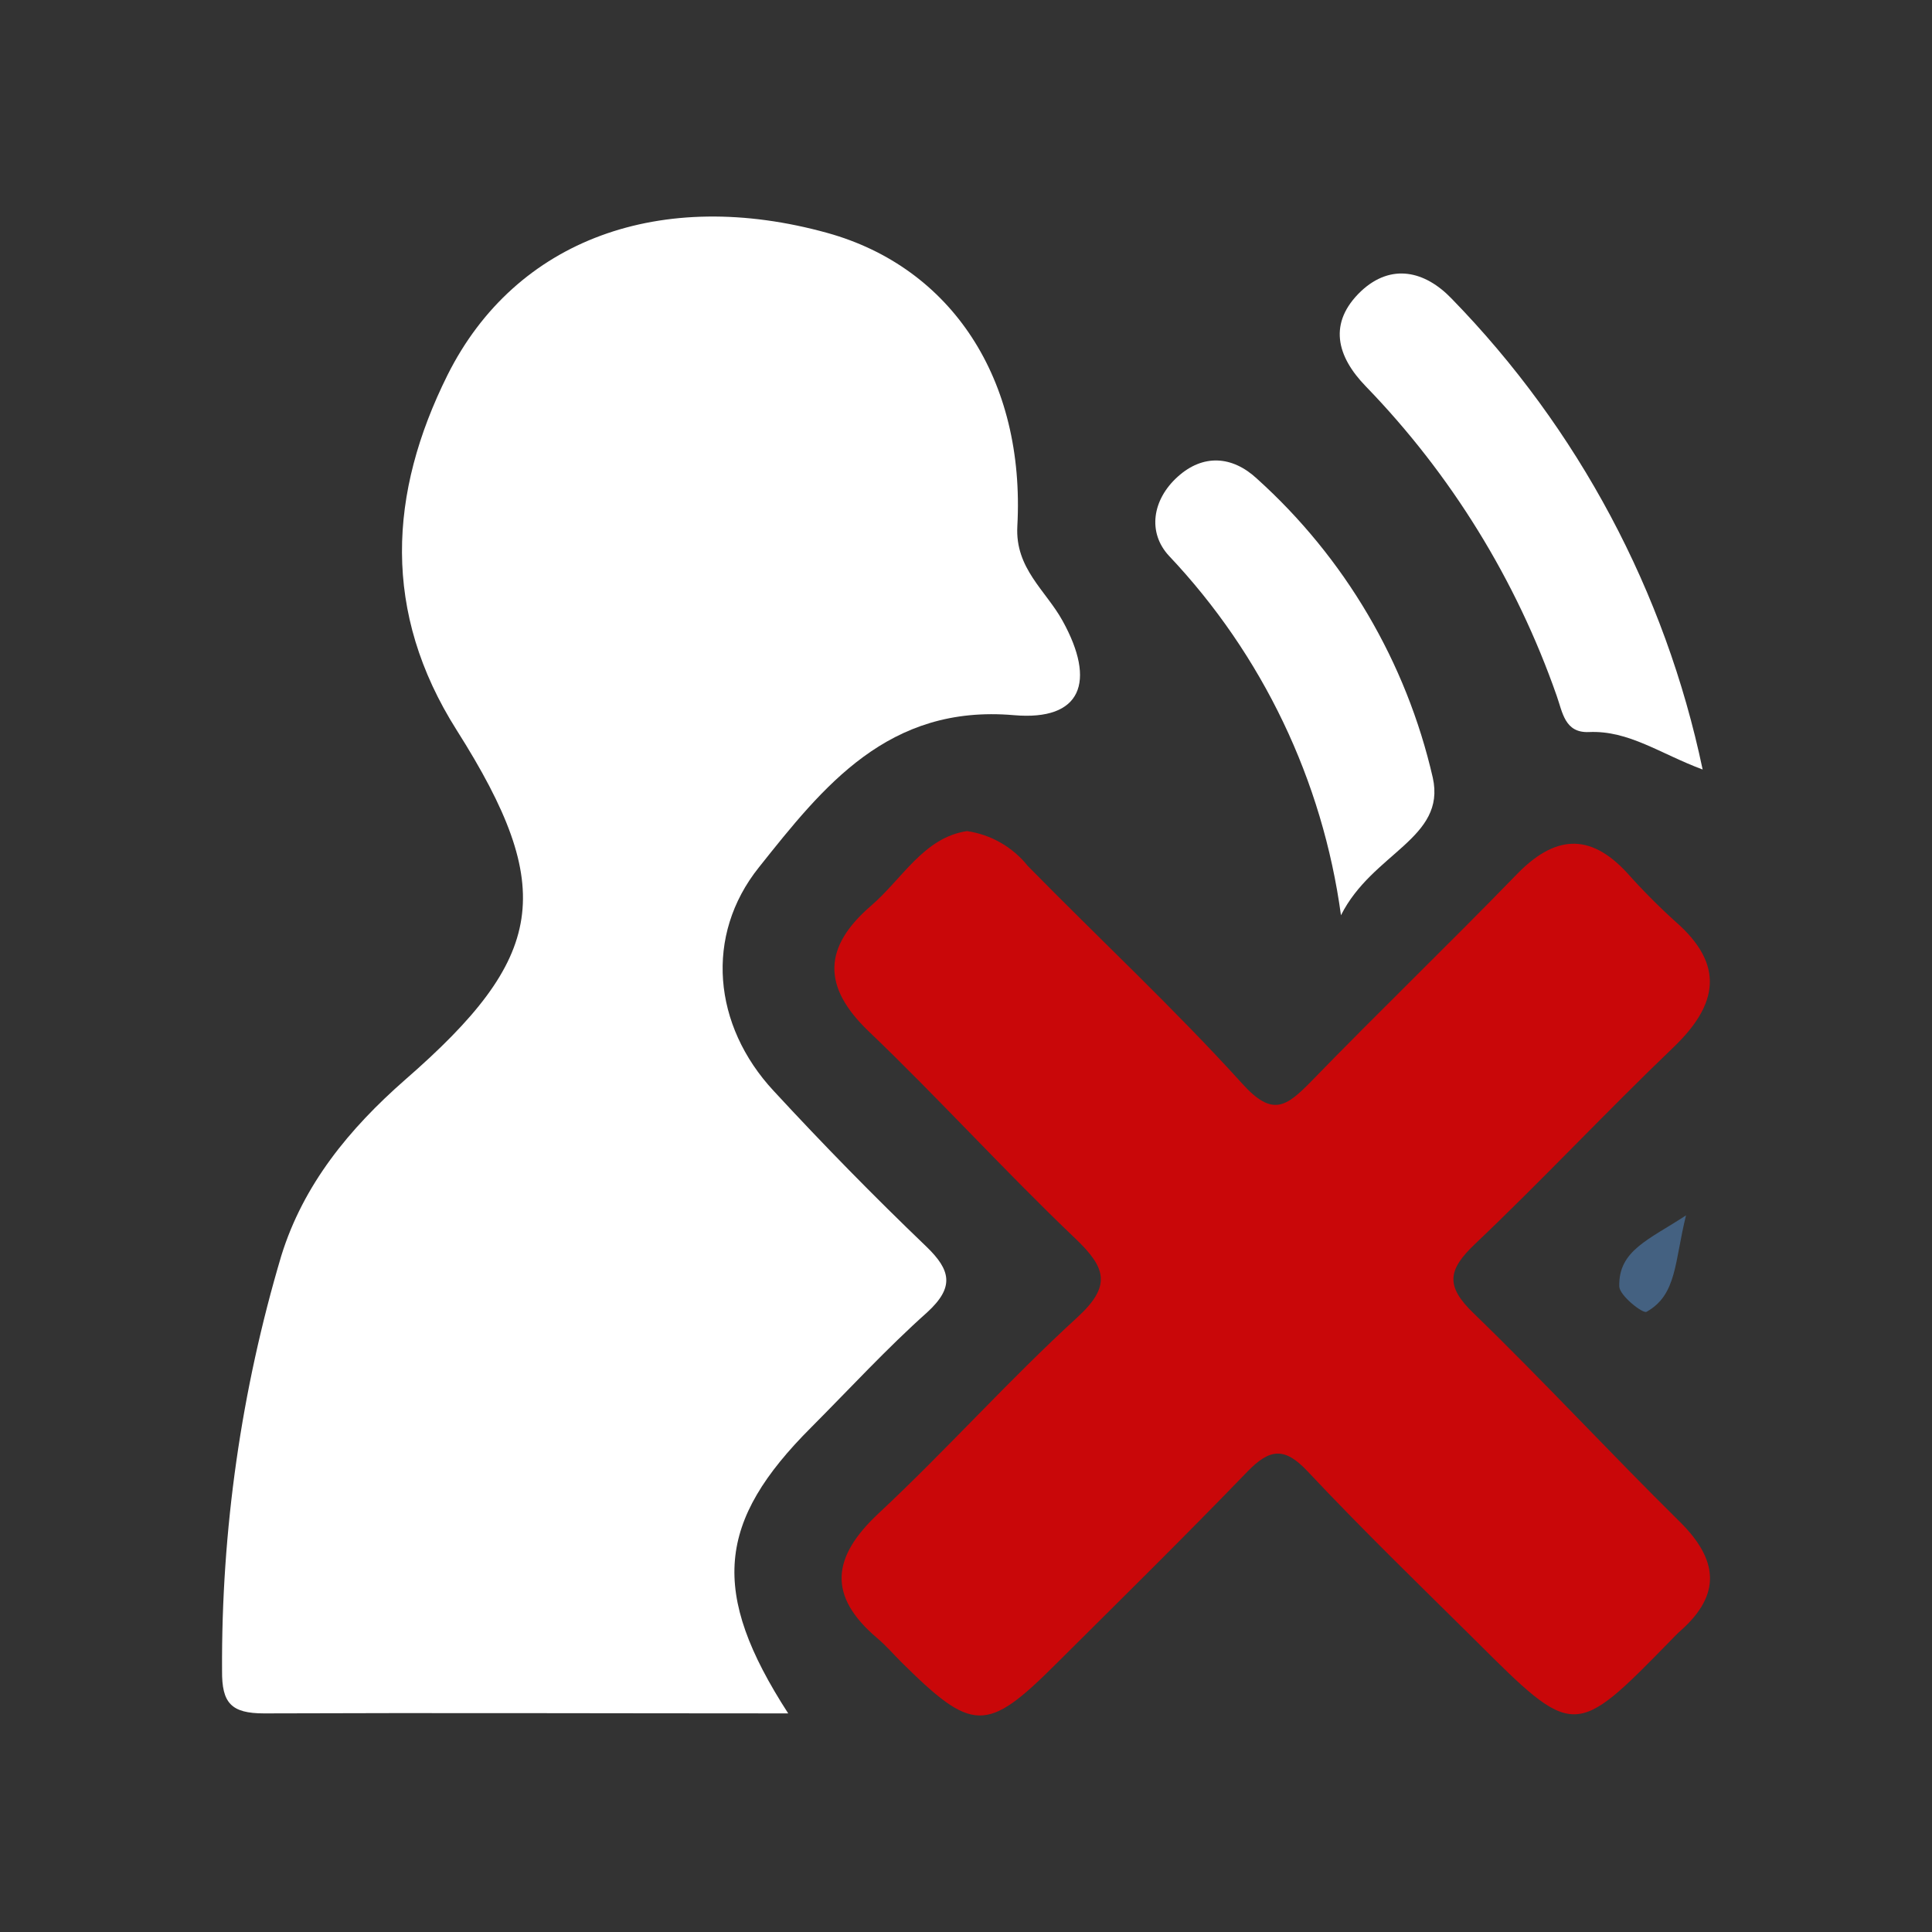 <?xml version="1.0" encoding="UTF-8" standalone="no"?>
<svg
   xmlns:dc="http://purl.org/dc/elements/1.1/"
   xmlns:cc="http://creativecommons.org/ns#"
   xmlns:rdf="http://www.w3.org/1999/02/22-rdf-syntax-ns#"
   xmlns:svg="http://www.w3.org/2000/svg"
   xmlns="http://www.w3.org/2000/svg"
   xmlns:sodipodi="http://sodipodi.sourceforge.net/DTD/sodipodi-0.dtd"
   xmlns:inkscape="http://www.inkscape.org/namespaces/inkscape"
   width="100%"
   height="100%"
   viewBox="0 0 128 128"
   version="1.1"
   xml:space="preserve"
   style="fill-rule:evenodd;clip-rule:evenodd;stroke-linejoin:round;stroke-miterlimit:1.414;"
   id="svg13"
   sodipodi:docname="audio_input_muted_local.svg"
   inkscape:version="0.92.4 (33fec40, 2019-01-16)"><rect x="0" y="0" width="128" height="128" fill="#333333" stroke="none"/><defs
   id="defs17" /><sodipodi:namedview
   pagecolor="#ffffff"
   bordercolor="#666666"
   borderopacity="1"
   objecttolerance="10"
   gridtolerance="10"
   guidetolerance="10"
   inkscape:pageopacity="0"
   inkscape:pageshadow="2"
   inkscape:window-width="2560"
   inkscape:window-height="1412"
   id="namedview15"
   showgrid="false"
   inkscape:zoom="1.84375"
   inkscape:cx="64"
   inkscape:cy="64"
   inkscape:window-x="2560"
   inkscape:window-y="0"
   inkscape:window-maximized="1"
   inkscape:current-layer="svg13" />
  <rect
   id="input_muted_local"
   x="6.24"
   y="6.24"
   width="115.52"
   height="115.52"
   style="fill:none;stroke-width:0.902" />

  <path
   class="tsv-icon-base-fill"
   d="m 52.22,113.517 c -11.913,0 -23.321,-0.045 -34.728,0 -2.184,0 -2.798,-0.695 -2.78,-2.825 -0.052,-9.309 1.271,-18.576 3.926,-27.499 1.462,-4.72 4.513,-8.42 8.186,-11.642 9.332,-8.123 10.108,-12.635 3.439,-23.167 -4.964,-7.834 -4.513,-15.704 -0.614,-23.537 4.513,-9.025 14.178,-12.464 25.171,-9.413 8.213,2.283 13.113,9.693 12.581,19.431 -0.153,2.798 1.886,4.251 2.996,6.263 2.238,4.043 1.264,6.642 -3.222,6.254 -8.339,-0.722 -12.635,4.729 -16.895,10.081 -3.61,4.513 -3.05,10.478 0.975,14.81 3.276,3.547 6.624,6.967 10.108,10.307 1.652,1.588 1.868,2.708 0.072,4.359 -2.708,2.419 -5.135,5.063 -7.68,7.617 -6.254,6.245 -6.742,10.911 -1.534,18.962 z"
   style="fill: white;fill-rule:nonzero;stroke-width:0.902"
   id="path3"
   inkscape:connector-curvature="0" />

  <path
   d="m 64.069,55.062 c 1.586,0.232 3.025,1.058 4.025,2.31 4.738,4.828 9.702,9.449 14.223,14.44 1.976,2.184 2.888,1.525 4.513,-0.126 4.513,-4.648 9.16,-9.124 13.664,-13.763 2.482,-2.554 4.801,-2.798 7.292,-0.108 1.011,1.138 2.083,2.219 3.213,3.24 3.285,2.861 2.834,5.496 -0.135,8.339 -4.449,4.26 -8.664,8.772 -13.131,13.014 -1.805,1.715 -2.004,2.78 -0.081,4.621 4.657,4.513 9.025,9.242 13.628,13.781 2.545,2.509 2.789,4.81 0.072,7.22 -0.226,0.199 -0.433,0.415 -0.641,0.632 -6.408,6.552 -6.408,6.552 -12.978,0 -3.727,-3.691 -7.491,-7.337 -11.101,-11.182 -1.525,-1.625 -2.5,-1.507 -3.971,0 -4.179,4.332 -8.465,8.547 -12.725,12.788 -4.576,4.567 -5.514,4.513 -10.216,-0.144 -0.532,-0.532 -1.029,-1.11 -1.597,-1.588 -3.303,-2.798 -3.023,-5.361 0.072,-8.258 4.513,-4.215 8.619,-8.826 13.167,-12.987 2.31,-2.112 1.904,-3.303 -0.117,-5.234 -4.675,-4.458 -9.025,-9.26 -13.691,-13.727 -3.123,-2.987 -2.987,-5.605 0.144,-8.312 2.085,-1.787 3.511,-4.54 6.372,-4.955 z"
   style="fill:#c90709;fill-rule:nonzero;stroke-width:0.902"
   id="path5"
   inkscape:connector-curvature="0" />

  <path
   class="tsv-icon-base-fill"
   d="m 112.804,50.982 c -2.798,-1.038 -4.892,-2.599 -7.527,-2.482 -1.615,0.072 -1.751,-1.309 -2.148,-2.419 -2.68,-7.66 -6.991,-14.648 -12.635,-20.478 -1.94,-1.995 -2.527,-4.215 -0.316,-6.317 2.004,-1.868 4.233,-1.336 5.993,0.496 8.393,8.608 14.164,19.433 16.633,31.199 z"
   style="fill: white;fill-rule:nonzero;stroke-width:0.902"
   id="path7"
   inkscape:connector-curvature="0" />
  <path
   class="tsv-icon-base-fill"
   d="m 88.843,60.639 c -1.215,-8.93 -5.199,-17.259 -11.39,-23.808 -1.444,-1.552 -1.11,-3.727 0.569,-5.244 1.679,-1.516 3.61,-1.399 5.253,0.126 5.827,5.247 9.897,12.167 11.651,19.81 0.893,4.034 -3.998,4.964 -6.083,9.115 z"
   style="fill: white;fill-rule:nonzero;stroke-width:0.902"
   id="path9"
   inkscape:connector-curvature="0" />

  <path
   d="m 111.703,80.521 c -0.767,3.087 -0.596,5.262 -2.617,6.39 -0.244,0.135 -1.751,-1.047 -1.805,-1.661 -0.072,-2.41 1.967,-3.114 4.422,-4.729 z"
   style="fill:#446181;fill-rule:nonzero;stroke-width:0.902"
   id="path11"
   inkscape:connector-curvature="0" />
</svg>